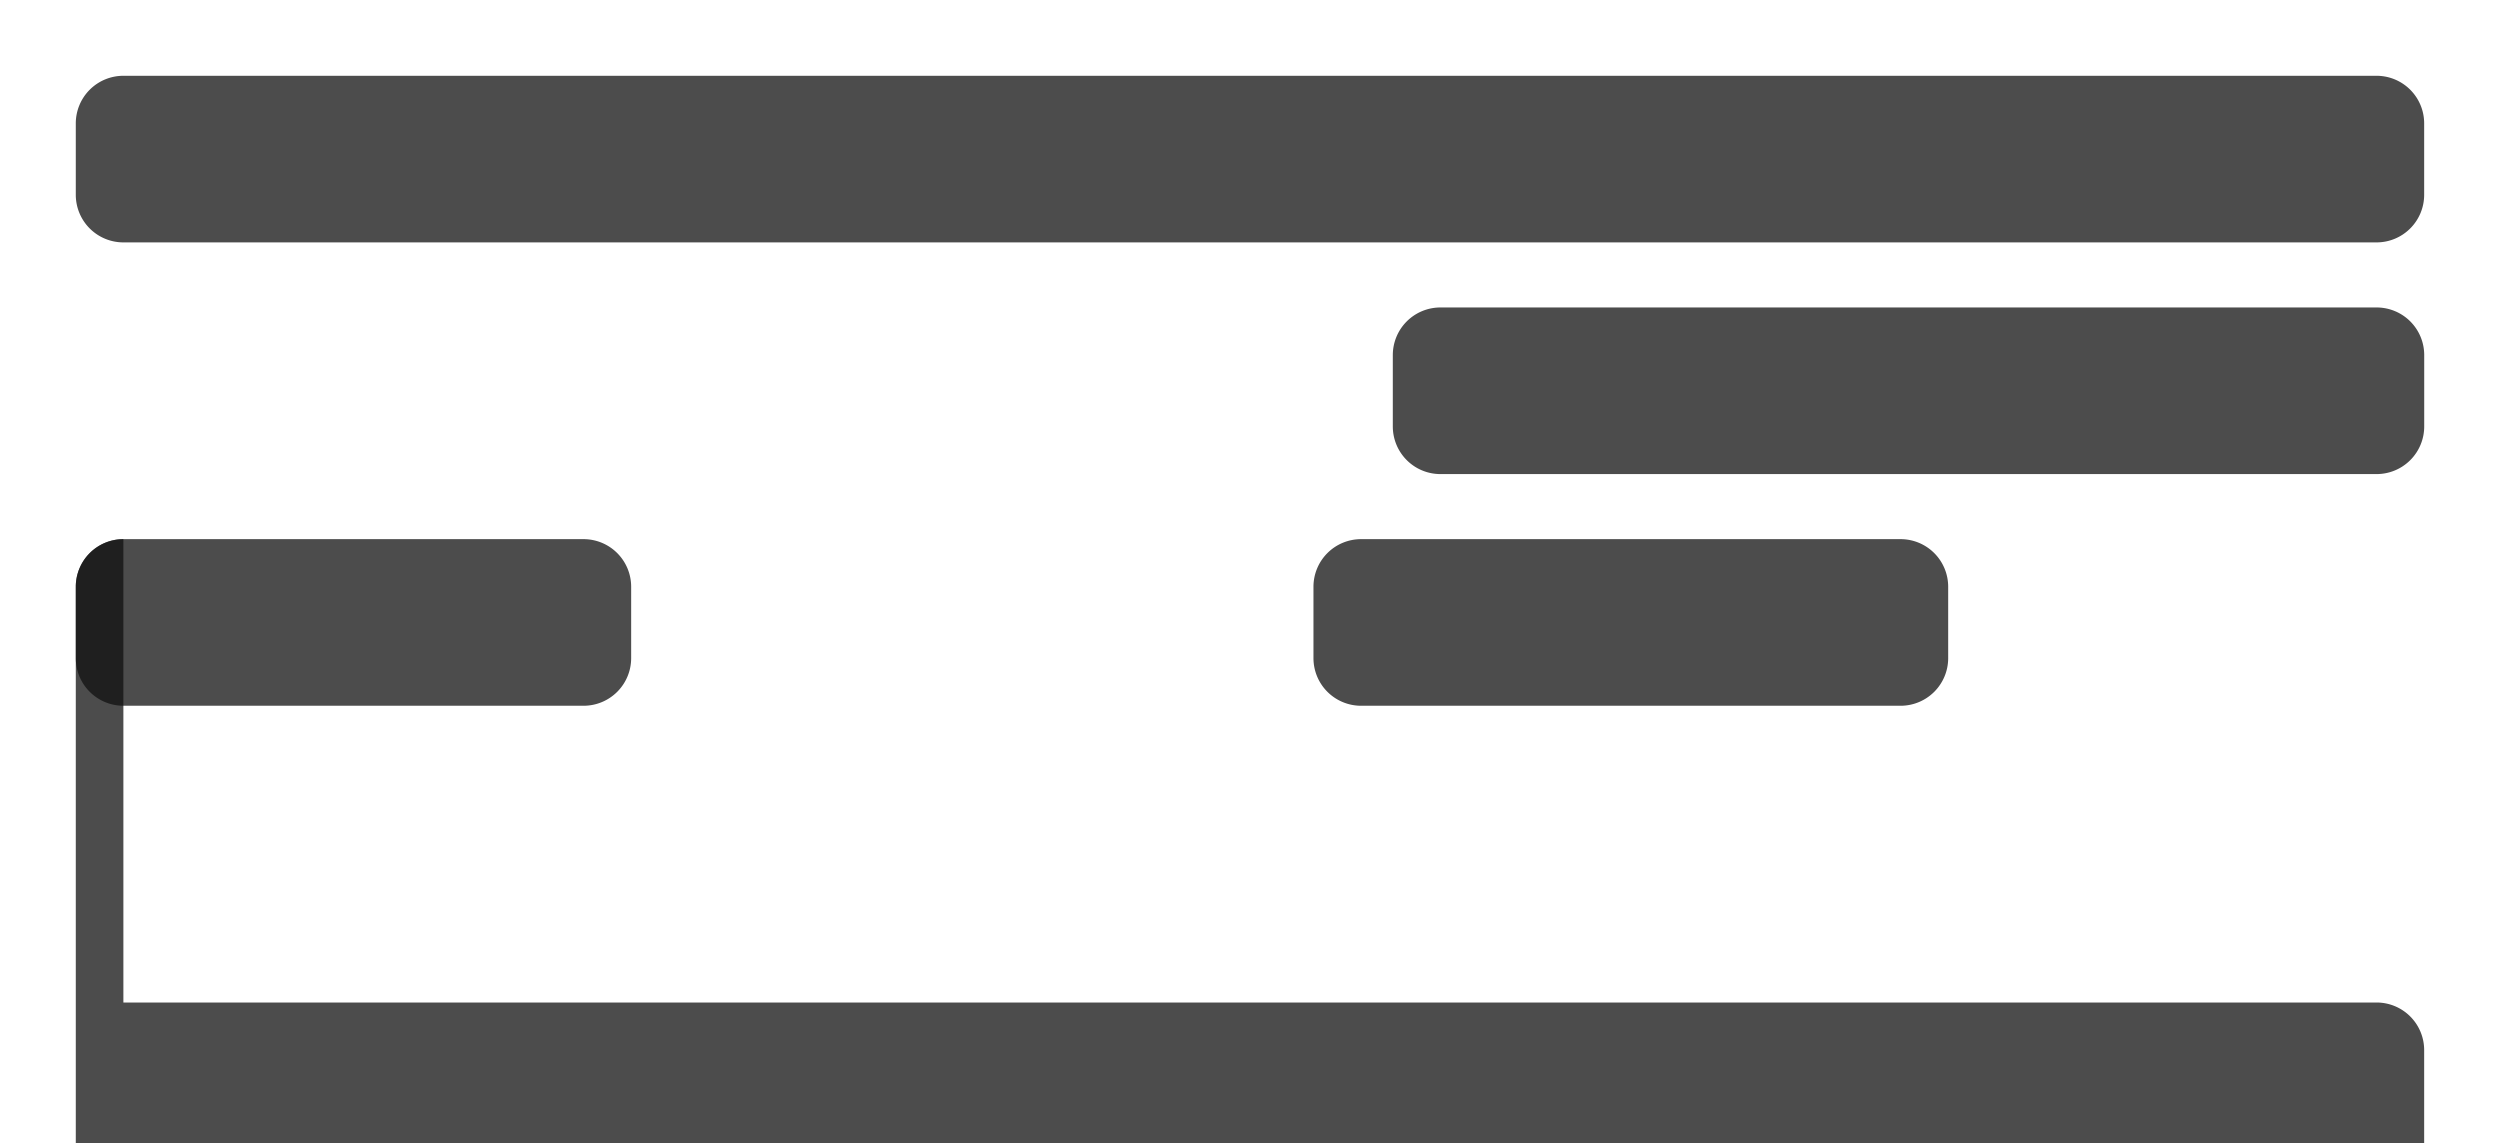 <?xml version="1.0" encoding="UTF-8" standalone="no"?>
<svg
   width="1575.516"
   height="720.594"
   viewBox="0 0 1575.516 720.594"
   version="1.1"
   xml:space="preserve"
   style="clip-rule:evenodd;fill-rule:evenodd;stroke-linejoin:round;stroke-miterlimit:2"
   id="svg6"
   sodipodi:docname="gamelist-metadata-background-shadow-base.svg"
   inkscape:version="1.3.2 (091e20e, 2023-11-25, custom)"
   xmlns:inkscape="http://www.inkscape.org/namespaces/inkscape"
   xmlns:sodipodi="http://sodipodi.sourceforge.net/DTD/sodipodi-0.dtd"
   xmlns="http://www.w3.org/2000/svg"
   xmlns:svg="http://www.w3.org/2000/svg"><defs
   id="defs6"><inkscape:path-effect
     effect="fillet_chamfer"
     id="path-effect1"
     is_visible="true"
     lpeversion="1"
     nodesatellites_param="F,0,0,1,0,12,0,1 @ F,0,0,1,0,12,0,1 @ F,0,0,1,0,12,0,1 @ F,0,0,1,0,12,0,1"
     radius="12"
     unit="px"
     method="auto"
     mode="F"
     chamfer_steps="1"
     flexible="false"
     use_knot_distance="true"
     apply_no_radius="true"
     apply_with_radius="true"
     only_selected="false"
     hide_knots="false" /><inkscape:path-effect
     effect="fillet_chamfer"
     id="path-effect3"
     is_visible="true"
     lpeversion="1"
     nodesatellites_param="F,0,0,1,0,10,0,1 @ F,0,0,1,0,10,0,1 @ F,0,0,1,0,10,0,1 @ F,0,0,1,0,10,0,1"
     radius="10"
     unit="px"
     method="auto"
     mode="F"
     chamfer_steps="1"
     flexible="false"
     use_knot_distance="true"
     apply_no_radius="true"
     apply_with_radius="true"
     only_selected="false"
     hide_knots="false" /><inkscape:path-effect
     effect="fillet_chamfer"
     id="path-effect3-5"
     is_visible="true"
     lpeversion="1"
     nodesatellites_param="F,0,0,1,0,10,0,1 @ F,0,0,1,0,10,0,1 @ F,0,0,1,0,10,0,1 @ F,0,0,1,0,10,0,1"
     radius="10"
     unit="px"
     method="auto"
     mode="F"
     chamfer_steps="1"
     flexible="false"
     use_knot_distance="true"
     apply_no_radius="true"
     apply_with_radius="true"
     only_selected="false"
     hide_knots="false" /><inkscape:path-effect
     effect="fillet_chamfer"
     id="path-effect7"
     is_visible="true"
     lpeversion="1"
     nodesatellites_param="F,0,0,1,0,30,0,1 @ F,0,0,1,0,30,0,1 @ F,0,0,1,0,30,0,1 @ F,0,0,1,0,30,0,1"
     radius="30"
     unit="px"
     method="auto"
     mode="F"
     chamfer_steps="1"
     flexible="false"
     use_knot_distance="true"
     apply_no_radius="true"
     apply_with_radius="true"
     only_selected="false"
     hide_knots="false" /><inkscape:path-effect
     effect="fillet_chamfer"
     id="path-effect6"
     is_visible="true"
     lpeversion="1"
     nodesatellites_param="F,0,0,1,0,30,0,1 @ F,0,0,1,0,30,0,1 @ F,0,0,1,0,30,0,1 @ F,0,0,1,0,30,0,1"
     radius="30"
     unit="px"
     method="auto"
     mode="F"
     chamfer_steps="1"
     flexible="false"
     use_knot_distance="true"
     apply_no_radius="true"
     apply_with_radius="true"
     only_selected="false"
     hide_knots="false" /><inkscape:path-effect
     effect="fillet_chamfer"
     id="path-effect5"
     is_visible="true"
     lpeversion="1"
     nodesatellites_param="F,0,0,1,0,30,0,1 @ F,0,0,1,0,30,0,1 @ F,0,0,1,0,30,0,1 @ F,0,0,1,0,30,0,1"
     radius="30"
     unit="px"
     method="auto"
     mode="F"
     chamfer_steps="1"
     flexible="false"
     use_knot_distance="true"
     apply_no_radius="true"
     apply_with_radius="true"
     only_selected="false"
     hide_knots="false" /><inkscape:path-effect
     effect="fillet_chamfer"
     id="path-effect2"
     is_visible="true"
     lpeversion="1"
     nodesatellites_param="F,0,0,1,0,30,0,1 @ F,0,0,1,0,30,0,1 @ F,0,0,1,0,30,0,1 @ F,0,0,1,0,30,0,1"
     radius="30"
     unit="px"
     method="auto"
     mode="F"
     chamfer_steps="1"
     flexible="false"
     use_knot_distance="true"
     apply_no_radius="true"
     apply_with_radius="true"
     only_selected="false"
     hide_knots="false" /><inkscape:path-effect
     effect="fillet_chamfer"
     id="path-effect4"
     is_visible="true"
     lpeversion="1"
     nodesatellites_param="F,0,0,1,0,30,0,1 @ F,0,0,1,0,30,0,1 @ F,0,0,1,0,30,0,1 @ F,0,0,1,0,30,0,1"
     radius="30"
     unit="px"
     method="auto"
     mode="F"
     chamfer_steps="1"
     flexible="false"
     use_knot_distance="true"
     apply_no_radius="true"
     apply_with_radius="true"
     only_selected="false"
     hide_knots="false" /><filter
     style="color-interpolation-filters:sRGB"
     inkscape:label="Drop Shadow"
     id="filter2"
     x="-0.032"
     y="-0.143"
     width="1.065"
     height="1.287"><feFlood
       result="flood"
       in="SourceGraphic"
       flood-opacity="0.502"
       flood-color="rgb(0,0,0)"
       id="feFlood1" /><feGaussianBlur
       result="blur"
       in="SourceGraphic"
       stdDeviation="19.9"
       id="feGaussianBlur1" /><feOffset
       result="offset"
       in="blur"
       dx="0"
       dy="0"
       id="feOffset1" /><feComposite
       result="comp1"
       operator="in"
       in="flood"
       in2="offset"
       id="feComposite1" /><feComposite
       result="comp2"
       operator="out"
       in="comp1"
       in2="SourceGraphic"
       id="feComposite2" /></filter><filter
     style="color-interpolation-filters:sRGB"
     inkscape:label="Drop Shadow"
     id="filter4"
     x="-0.136"
     y="-0.455"
     width="1.273"
     height="1.91"><feFlood
       result="flood"
       in="SourceGraphic"
       flood-opacity="0.502"
       flood-color="rgb(0,0,0)"
       id="feFlood2" /><feGaussianBlur
       result="blur"
       in="SourceGraphic"
       stdDeviation="19.9"
       id="feGaussianBlur2" /><feOffset
       result="offset"
       in="blur"
       dx="0"
       dy="0"
       id="feOffset2" /><feComposite
       result="comp1"
       operator="in"
       in="flood"
       in2="offset"
       id="feComposite3" /><feComposite
       result="comp2"
       operator="out"
       in="comp1"
       in2="SourceGraphic"
       id="feComposite4" /></filter><filter
     style="color-interpolation-filters:sRGB"
     inkscape:label="Drop Shadow"
     id="filter6"
     x="-0.119"
     y="-0.455"
     width="1.239"
     height="1.91"><feFlood
       result="flood"
       in="SourceGraphic"
       flood-opacity="0.502"
       flood-color="rgb(0,0,0)"
       id="feFlood4" /><feGaussianBlur
       result="blur"
       in="SourceGraphic"
       stdDeviation="19.9"
       id="feGaussianBlur4" /><feOffset
       result="offset"
       in="blur"
       dx="0"
       dy="0"
       id="feOffset4" /><feComposite
       result="comp1"
       operator="in"
       in="flood"
       in2="offset"
       id="feComposite5" /><feComposite
       result="comp2"
       operator="out"
       in="comp1"
       in2="SourceGraphic"
       id="feComposite6" /></filter><filter
     style="color-interpolation-filters:sRGB"
     inkscape:label="Drop Shadow"
     id="filter8"
     x="-0.032"
     y="-0.455"
     width="1.065"
     height="1.91"><feFlood
       result="flood"
       in="SourceGraphic"
       flood-opacity="0.502"
       flood-color="rgb(0,0,0)"
       id="feFlood6" /><feGaussianBlur
       result="blur"
       in="SourceGraphic"
       stdDeviation="19.9"
       id="feGaussianBlur6" /><feOffset
       result="offset"
       in="blur"
       dx="0"
       dy="0"
       id="feOffset6" /><feComposite
       result="comp1"
       operator="in"
       in="flood"
       in2="offset"
       id="feComposite7" /><feComposite
       result="comp2"
       operator="out"
       in="comp1"
       in2="SourceGraphic"
       id="feComposite8" /></filter><filter
     style="color-interpolation-filters:sRGB"
     inkscape:label="Drop Shadow"
     id="filter10"
     x="-0.073"
     y="-0.455"
     width="1.147"
     height="1.91"><feFlood
       result="flood"
       in="SourceGraphic"
       flood-opacity="0.502"
       flood-color="rgb(0,0,0)"
       id="feFlood8" /><feGaussianBlur
       result="blur"
       in="SourceGraphic"
       stdDeviation="19.9"
       id="feGaussianBlur8" /><feOffset
       result="offset"
       in="blur"
       dx="0"
       dy="0"
       id="feOffset8" /><feComposite
       result="comp1"
       operator="in"
       in="flood"
       in2="offset"
       id="feComposite9" /><feComposite
       result="comp2"
       operator="out"
       in="comp1"
       in2="SourceGraphic"
       id="feComposite10" /></filter></defs><sodipodi:namedview
   id="namedview6"
   pagecolor="#505050"
   bordercolor="#eeeeee"
   borderopacity="1"
   inkscape:showpageshadow="0"
   inkscape:pageopacity="0"
   inkscape:pagecheckerboard="0"
   inkscape:deskcolor="#505050"
   inkscape:zoom="0.58127313"
   inkscape:cx="768.14148"
   inkscape:cy="475.68"
   inkscape:window-width="3840"
   inkscape:window-height="2126"
   inkscape:window-x="-11"
   inkscape:window-y="-11"
   inkscape:window-maximized="1"
   inkscape:current-layer="svg6" />
    <g
   transform="translate(47.76,-731.236)"
   id="g6">
        <g
   id="gamelist-metadata-background-light-base.svg"
   transform="matrix(1,0,0,0.404,0,925)">
            
            <clipPath
   id="_clip1">
                <rect
   x="0"
   y="0"
   width="1624"
   height="260"
   id="rect2" />
            </clipPath>
            <g
   clip-path="url(#_clip1)"
   id="g5">
                <g
   transform="matrix(0.399,0,0,0.922,-796.81,-1129.43)"
   id="g2">
                    
                </g>
                <g
   transform="matrix(0.419,0,0,0.922,-446.653,-1129.43)"
   id="g3">
                    
                </g>
                <g
   transform="matrix(0.628,0,0,0.922,-405.061,-1129.43)"
   id="g4">
                    
                </g>
            </g>
        </g>
    </g><path
   style="clip-rule:evenodd;fill:#111111;fill-opacity:0.749;fill-rule:evenodd;stroke-width:0;stroke-linejoin:round;stroke-miterlimit:2;filter:url(#filter2)"
   id="rect1"
   width="1479.963"
   height="333.062"
   x="0"
   y="292.012"
   inkscape:path-effect="#path-effect7"
   sodipodi:type="rect"
   d="m 30,292.012 h 1419.963 a 30,30 45 0 1 30,30 v 273.062 a 30,30 135 0 1 -30,30 l -1419.963,0 a 30,30 45 0 1 -30,-30 V 322.012 a 30,30 135 0 1 30,-30 z"
   transform="translate(47.76,47.76)" /><path
   style="clip-rule:evenodd;fill:#111111;fill-opacity:0.749;fill-rule:evenodd;stroke-width:0;stroke-linejoin:round;stroke-miterlimit:2;filter:url(#filter4)"
   id="rect1-2"
   width="350"
   height="105"
   x="0"
   y="146.006"
   inkscape:path-effect="#path-effect6"
   sodipodi:type="rect"
   d="m 30,146.006 h 290 a 30,30 45 0 1 30,30 v 45 a 30,30 135 0 1 -30,30 l -290,0 a 30,30 45 0 1 -30,-30 v -45 a 30,30 135 0 1 30,-30 z"
   transform="translate(47.76,47.76)" /><path
   style="clip-rule:evenodd;fill:#111111;fill-opacity:0.749;fill-rule:evenodd;stroke-width:0;stroke-linejoin:round;stroke-miterlimit:2;filter:url(#filter6)"
   id="rect1-2-6"
   width="400"
   height="105"
   x="389.998"
   y="146.006"
   inkscape:path-effect="#path-effect5"
   sodipodi:type="rect"
   d="m 419.998,146.006 340,0 a 30,30 45 0 1 30,30 v 45 a 30,30 135 0 1 -30,30 l -340,0 a 30,30 45 0 1 -30,-30 v -45 a 30,30 135 0 1 30,-30 z"
   transform="translate(47.76,47.76)" /><path
   style="clip-rule:evenodd;fill:#111111;fill-opacity:0.749;fill-rule:evenodd;stroke-width:0;stroke-linejoin:round;stroke-miterlimit:2;filter:url(#filter8)"
   id="rect1-2-6-3"
   width="1479.963"
   height="105"
   x="0"
   y="0"
   inkscape:path-effect="#path-effect2"
   sodipodi:type="rect"
   d="m 30,0 h 1419.963 a 30,30 45 0 1 30,30 v 45 a 30,30 135 0 1 -30,30 H 30 A 30,30 45 0 1 0,75 V 30 A 30,30 135 0 1 30,0 Z"
   transform="translate(47.76,47.76)" /><path
   style="clip-rule:evenodd;fill:#111111;fill-opacity:0.749;fill-rule:evenodd;stroke-width:0;stroke-linejoin:round;stroke-miterlimit:2;filter:url(#filter10)"
   id="rect1-2-6-9"
   width="650"
   height="105"
   x="829.996"
   y="146.006"
   inkscape:path-effect="#path-effect4"
   sodipodi:type="rect"
   d="M 859.996,146.006 H 1449.996 a 30,30 45 0 1 30,30 v 45 a 30,30 135 0 1 -30,30 H 859.996 a 30,30 45 0 1 -30,-30 v -45 a 30,30 135 0 1 30,-30 z"
   transform="translate(47.76,47.76)" />
</svg>
